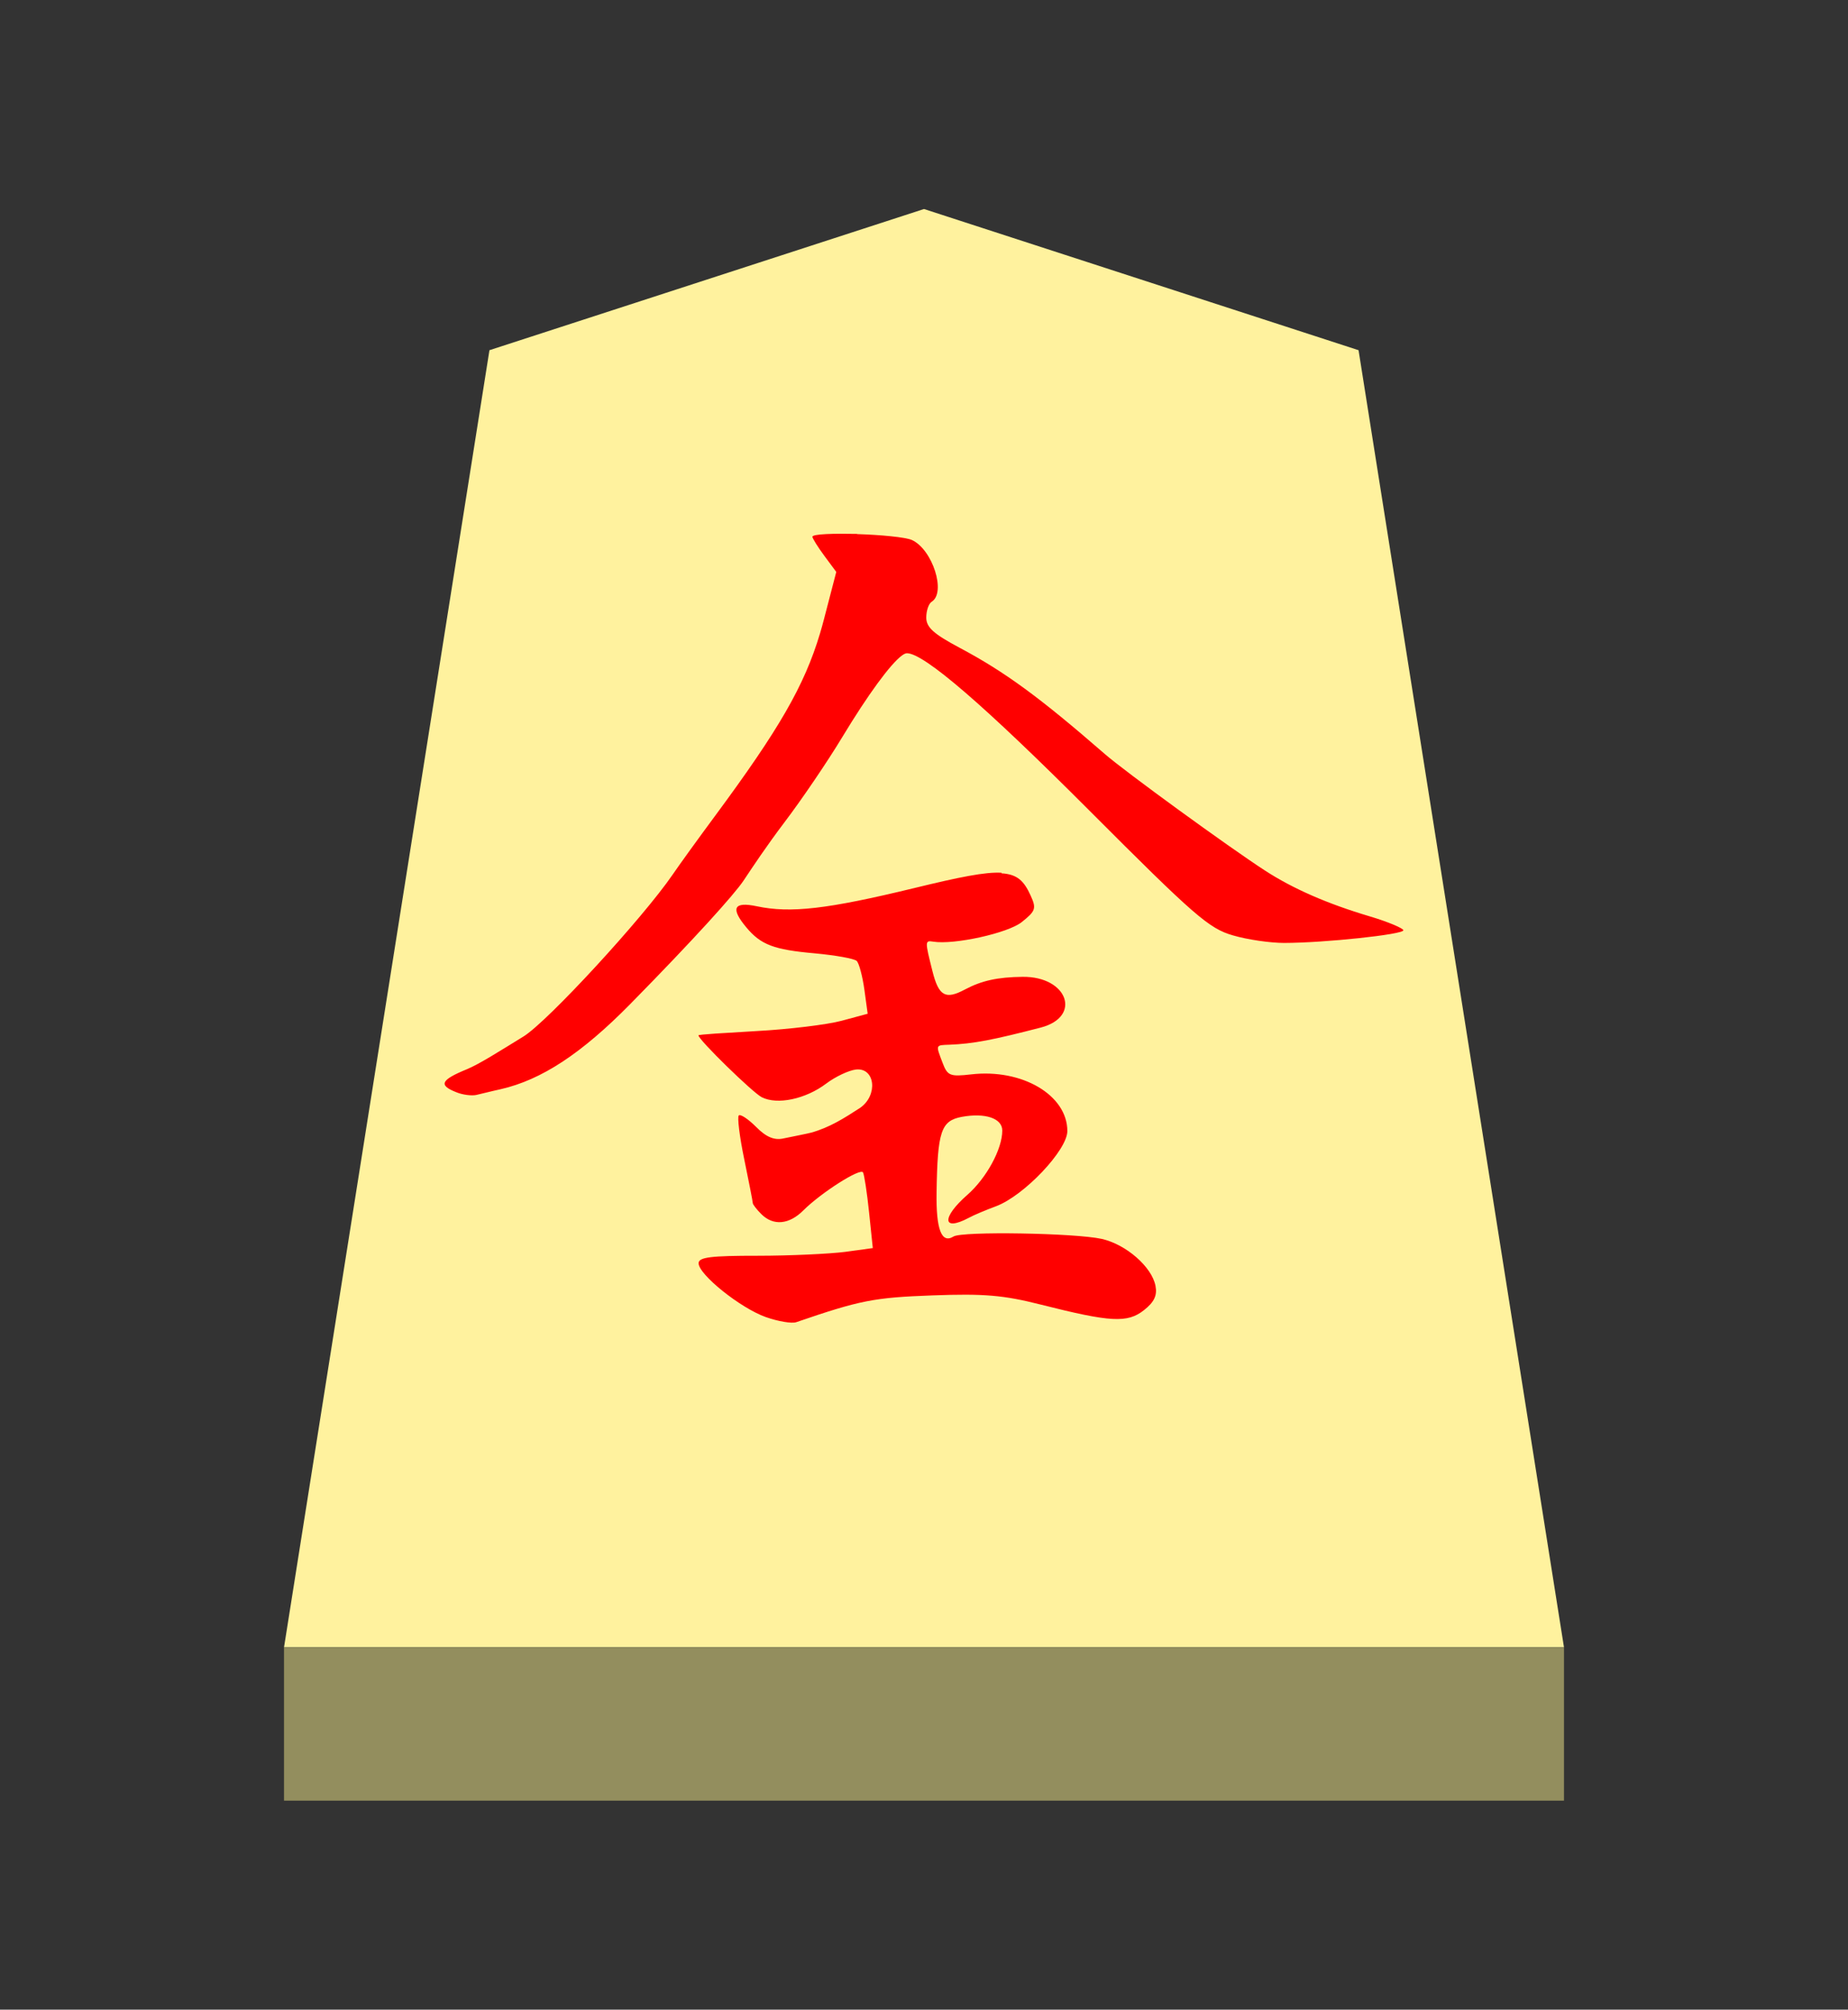 <?xml version="1.0" encoding="UTF-8" standalone="no"?>
<!-- Created with Inkscape (http://www.inkscape.org/) -->

<svg
   viewBox="0 0 38.55 41.92"
   version="1.1"
   id="svg1"
   inkscape:version="1.3.2 (091e20e, 2023-11-25, custom)"
   sodipodi:docname="Narigin.svg"
   xml:space="preserve"
   xmlns:inkscape="http://www.inkscape.org/namespaces/inkscape"
   xmlns:sodipodi="http://sodipodi.sourceforge.net/DTD/sodipodi-0.dtd"
   xmlns="http://www.w3.org/2000/svg"
   xmlns:svg="http://www.w3.org/2000/svg"><rect x="0" y="0" width="38.55" height="41.92" fill="#333333" stroke="none"/><sodipodi:namedview
     id="namedview1"
     pagecolor="#ffffff"
     bordercolor="#111111"
     borderopacity="1"
     inkscape:showpageshadow="0"
     inkscape:pageopacity="0"
     inkscape:pagecheckerboard="1"
     inkscape:deskcolor="#d1d1d1"
     inkscape:document-units="mm"
     showguides="true"
     inkscape:zoom="13.096375"
     inkscape:cx="19.280145"
     inkscape:cy="20.959999"
     inkscape:window-width="1292"
     inkscape:window-height="745"
     inkscape:window-x="-8"
     inkscape:window-y="-8"
     inkscape:window-maximized="1"
     inkscape:current-layer="layer1"><inkscape:page
       x="0"
       y="0"
       width="38.55"
       height="41.92"
       id="page42"
       margin="0"
       bleed="0" /></sodipodi:namedview><defs
     id="defs1"><inkscape:path-effect
       effect="powerstroke"
       id="path-effect13"
       is_visible="true"
       lpeversion="1.3"
       scale_width="1"
       interpolator_type="CubicBezierJohan"
       interpolator_beta="0.2"
       start_linecap_type="zerowidth"
       end_linecap_type="zerowidth"
       offset_points="5,4.992"
       linejoin_type="extrp_arc"
       miter_limit="4"
       not_jump="false"
       sort_points="true"
       message="&lt;b&gt;Ctrl + click&lt;/b&gt; on existing node and move it" /></defs><g
     inkscape:label="Layer 1"
     inkscape:groupmode="layer"
     id="layer1"
     transform="translate(-84.725,-165.64)"><path
       style="fill:#fff29e;fill-opacity:1;fill-rule:evenodd;stroke:none;stroke-width:0.36;stroke-linecap:round;stroke-linejoin:round;paint-order:stroke fill markers"
       d="m 104,170 9.065,2.945 L 117.35,200 H 90.65 l 4.285,-27.055 z"
       id="path13"
       sodipodi:nodetypes="cccccc" /><path
       style="display:inline;fill:#938e5e;fill-opacity:1;fill-rule:evenodd;stroke:none;stroke-width:0.372;stroke-linecap:round;stroke-linejoin:round;stroke-dasharray:none;stroke-opacity:1;paint-order:stroke fill markers"
       d="m 90.65,200 -3e-6,3.2 H 117.35 V 200 Z"
       id="path45" /><path
       id="path7"
       style="fill:#ff0000;stroke-width:0.427;fill-opacity:1"
       d="m 102.606,176.777 c -0.484,-0.01 -0.934,1e-4 -0.934,0.06 0,0.03 0.112,0.212 0.249,0.397 l 0.249,0.336 -0.257,0.988 c -0.026,0.1 -0.053,0.198 -0.082,0.294 -0.327,1.095 -0.86,2.009 -2.188,3.805 -0.345,0.466 -0.744,1.018 -0.886,1.226 -0.621,0.907 -2.612,3.071 -3.113,3.378 -0.501,0.307 -0.917,0.574 -1.181,0.683 -0.543,0.223 -0.594,0.33 -0.227,0.476 0.14,0.06 0.331,0.08 0.424,0.06 0.093,-0.02 0.322,-0.08 0.509,-0.12 0.851,-0.194 1.688,-0.744 2.704,-1.777 1.335,-1.358 2.172,-2.287 2.364,-2.576 0.192,-0.289 0.489,-0.735 0.851,-1.213 0.363,-0.478 0.905,-1.277 1.205,-1.775 0.539,-0.892 1.008,-1.531 1.246,-1.705 0.043,-0.032 0.078,-0.048 0.105,-0.048 0.355,0 1.613,1.085 3.806,3.282 2.197,2.201 2.497,2.462 2.997,2.604 0.306,0.09 0.785,0.157 1.065,0.157 0.836,-0.001 2.488,-0.176 2.488,-0.264 0,-0.04 -0.318,-0.177 -0.707,-0.292 -0.886,-0.264 -1.595,-0.575 -2.177,-0.952 -0.769,-0.499 -2.92,-2.064 -3.343,-2.432 -1.36,-1.183 -2.086,-1.714 -3.019,-2.211 -0.554,-0.294 -0.707,-0.432 -0.707,-0.636 0,-0.143 0.051,-0.292 0.113,-0.33 0.307,-0.19 0.018,-1.092 -0.413,-1.288 -0.137,-0.06 -0.656,-0.108 -1.14,-0.123 z m 3.011,7.068 c -0.338,-0.02 -0.879,0.09 -1.827,0.321 -1.809,0.439 -2.575,0.527 -3.278,0.378 -0.483,-0.102 -0.553,0.04 -0.218,0.441 0.304,0.363 0.572,0.465 1.428,0.541 0.432,0.04 0.826,0.11 0.875,0.159 0.049,0.05 0.12,0.317 0.159,0.595 l 0.069,0.506 -0.549,0.148 c -0.302,0.08 -1.096,0.177 -1.765,0.213 -0.669,0.04 -1.216,0.07 -1.216,0.09 0,0.09 1.128,1.192 1.32,1.29 0.325,0.165 0.916,0.04 1.346,-0.285 0.191,-0.144 0.471,-0.276 0.622,-0.293 0.399,-0.04 0.461,0.536 0.086,0.799 -0.337,0.218 -0.635,0.41 -1.026,0.519 -0.171,0.04 -0.432,0.09 -0.58,0.121 -0.188,0.04 -0.358,-0.03 -0.567,-0.243 -0.164,-0.164 -0.326,-0.271 -0.36,-0.237 -0.034,0.03 0.017,0.447 0.115,0.917 0.097,0.47 0.177,0.879 0.177,0.909 0,0.03 0.08,0.133 0.178,0.231 0.25,0.25 0.581,0.221 0.88,-0.08 0.37,-0.368 1.185,-0.887 1.242,-0.79 0.026,0.05 0.083,0.419 0.126,0.831 l 0.078,0.748 -0.582,0.08 c -0.32,0.04 -1.138,0.08 -1.817,0.08 -0.978,-9e-4 -1.235,0.03 -1.235,0.156 0,0.236 0.872,0.935 1.401,1.123 0.256,0.09 0.542,0.139 0.635,0.107 1.337,-0.459 1.622,-0.514 2.841,-0.559 1.078,-0.04 1.485,-0.005 2.262,0.192 1.458,0.369 1.805,0.388 2.15,0.117 0.215,-0.169 0.281,-0.307 0.242,-0.508 -0.076,-0.396 -0.612,-0.864 -1.12,-0.979 -0.548,-0.123 -2.915,-0.164 -3.094,-0.05 -0.249,0.154 -0.365,-0.147 -0.353,-0.916 0.019,-1.279 0.092,-1.498 0.525,-1.58 0.489,-0.09 0.846,0.03 0.846,0.285 0,0.386 -0.329,0.991 -0.73,1.343 -0.538,0.472 -0.523,0.77 0.025,0.481 0.108,-0.06 0.366,-0.167 0.573,-0.244 0.584,-0.217 1.489,-1.171 1.489,-1.569 0,-0.75 -0.944,-1.306 -2.008,-1.182 -0.438,0.05 -0.492,0.03 -0.594,-0.24 -0.146,-0.384 -0.152,-0.368 0.142,-0.379 0.501,-0.02 0.91,-0.1 1.91,-0.359 0.859,-0.227 0.555,-1.068 -0.383,-1.057 -0.527,0.006 -0.855,0.08 -1.201,0.263 -0.409,0.219 -0.549,0.14 -0.68,-0.382 -0.158,-0.627 -0.158,-0.643 0.015,-0.615 0.436,0.07 1.559,-0.177 1.848,-0.408 0.291,-0.232 0.308,-0.284 0.185,-0.554 -0.133,-0.293 -0.267,-0.443 -0.605,-0.463 z"
       inkscape:label="path1"
       sodipodi:nodetypes="sscccscccscscscscsssccscscssccssccssccccsscsccscccsscscccccsccccccssccscssssscsssccssssc" /></g></svg>
